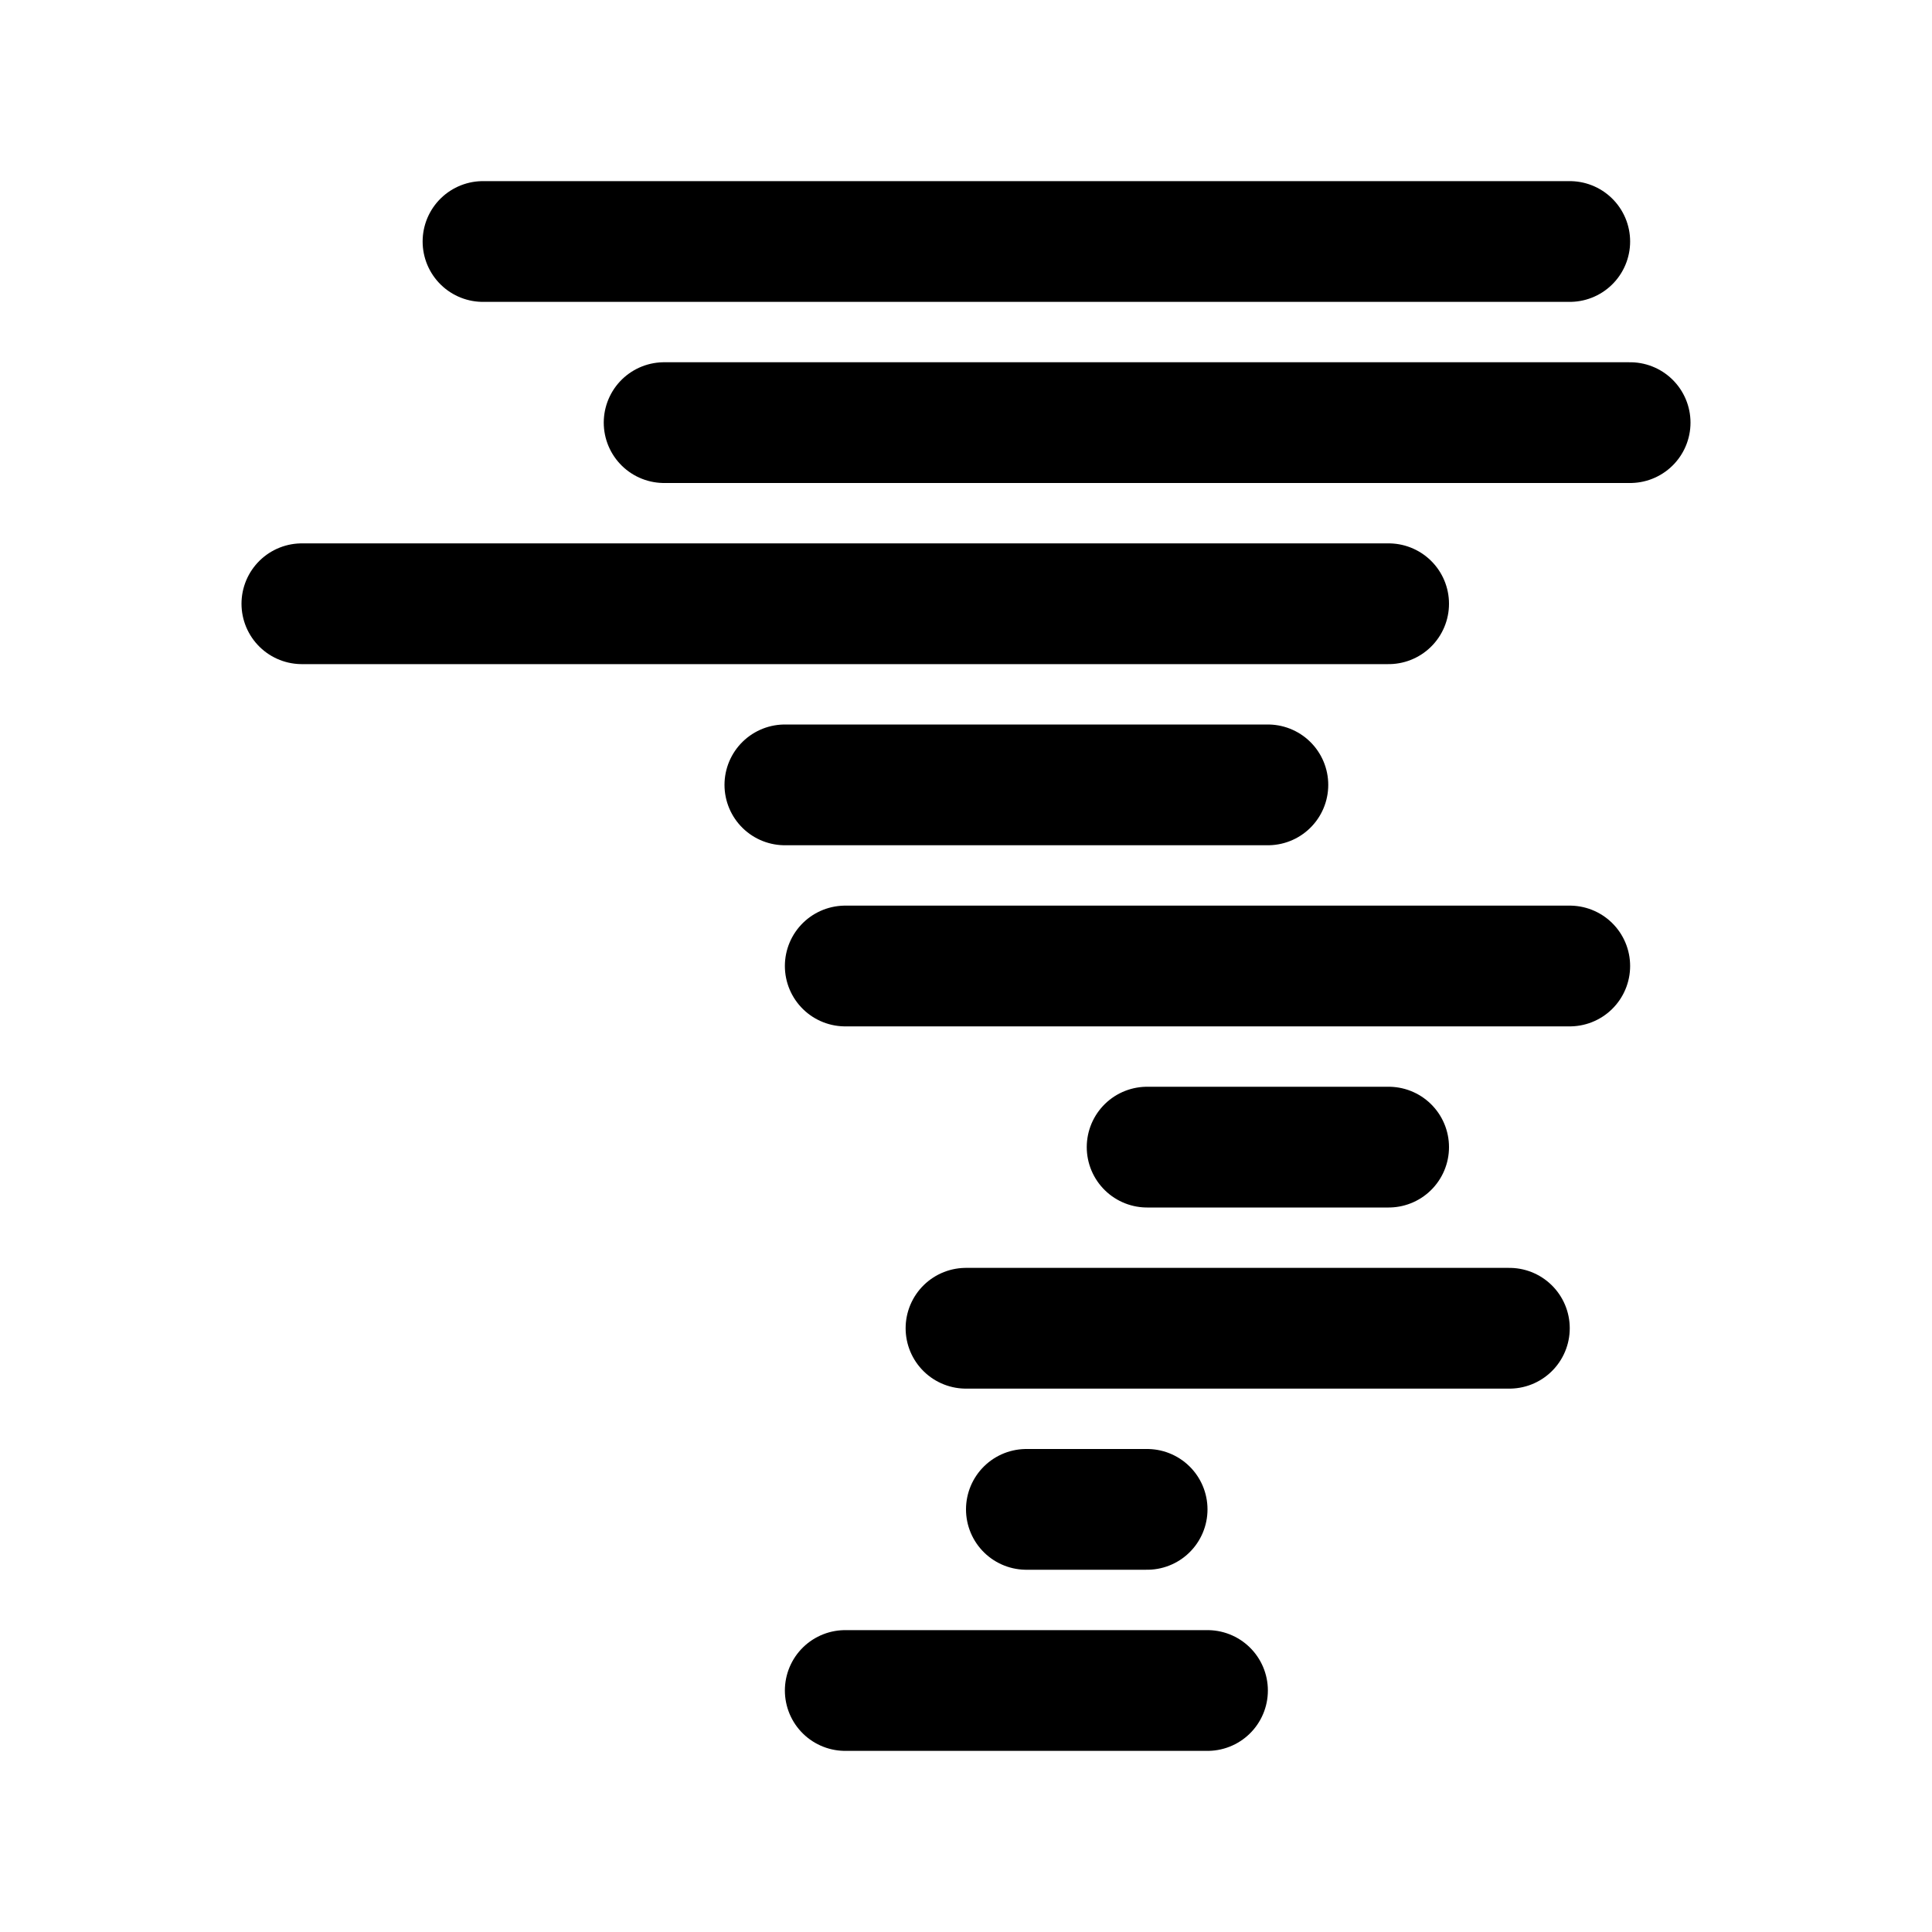 <svg xmlns="http://www.w3.org/2000/svg" viewBox="0 0 32 32"><defs><style>.cls-1{fill:none;stroke:#000;stroke-linecap:round;stroke-linejoin:round;stroke-width:2px;}</style></defs><title>fog_1</title><g id="fog-2" data-name="fog"><line class="cls-1" x1="14" y1="28" x2="20" y2="28"/><line class="cls-1" x1="16" y1="22" x2="25" y2="22"/><line class="cls-1" x1="14" y1="16" x2="26" y2="16"/><line class="cls-1" x1="5" y1="10" x2="23" y2="10"/><line class="cls-1" x1="8" y1="4" x2="26" y2="4"/><line class="cls-1" x1="17" y1="25" x2="19" y2="25"/><line class="cls-1" x1="19" y1="19" x2="23" y2="19"/><line class="cls-1" x1="13" y1="13" x2="21" y2="13"/><line class="cls-1" x1="11" y1="7" x2="27" y2="7"/></g></svg>